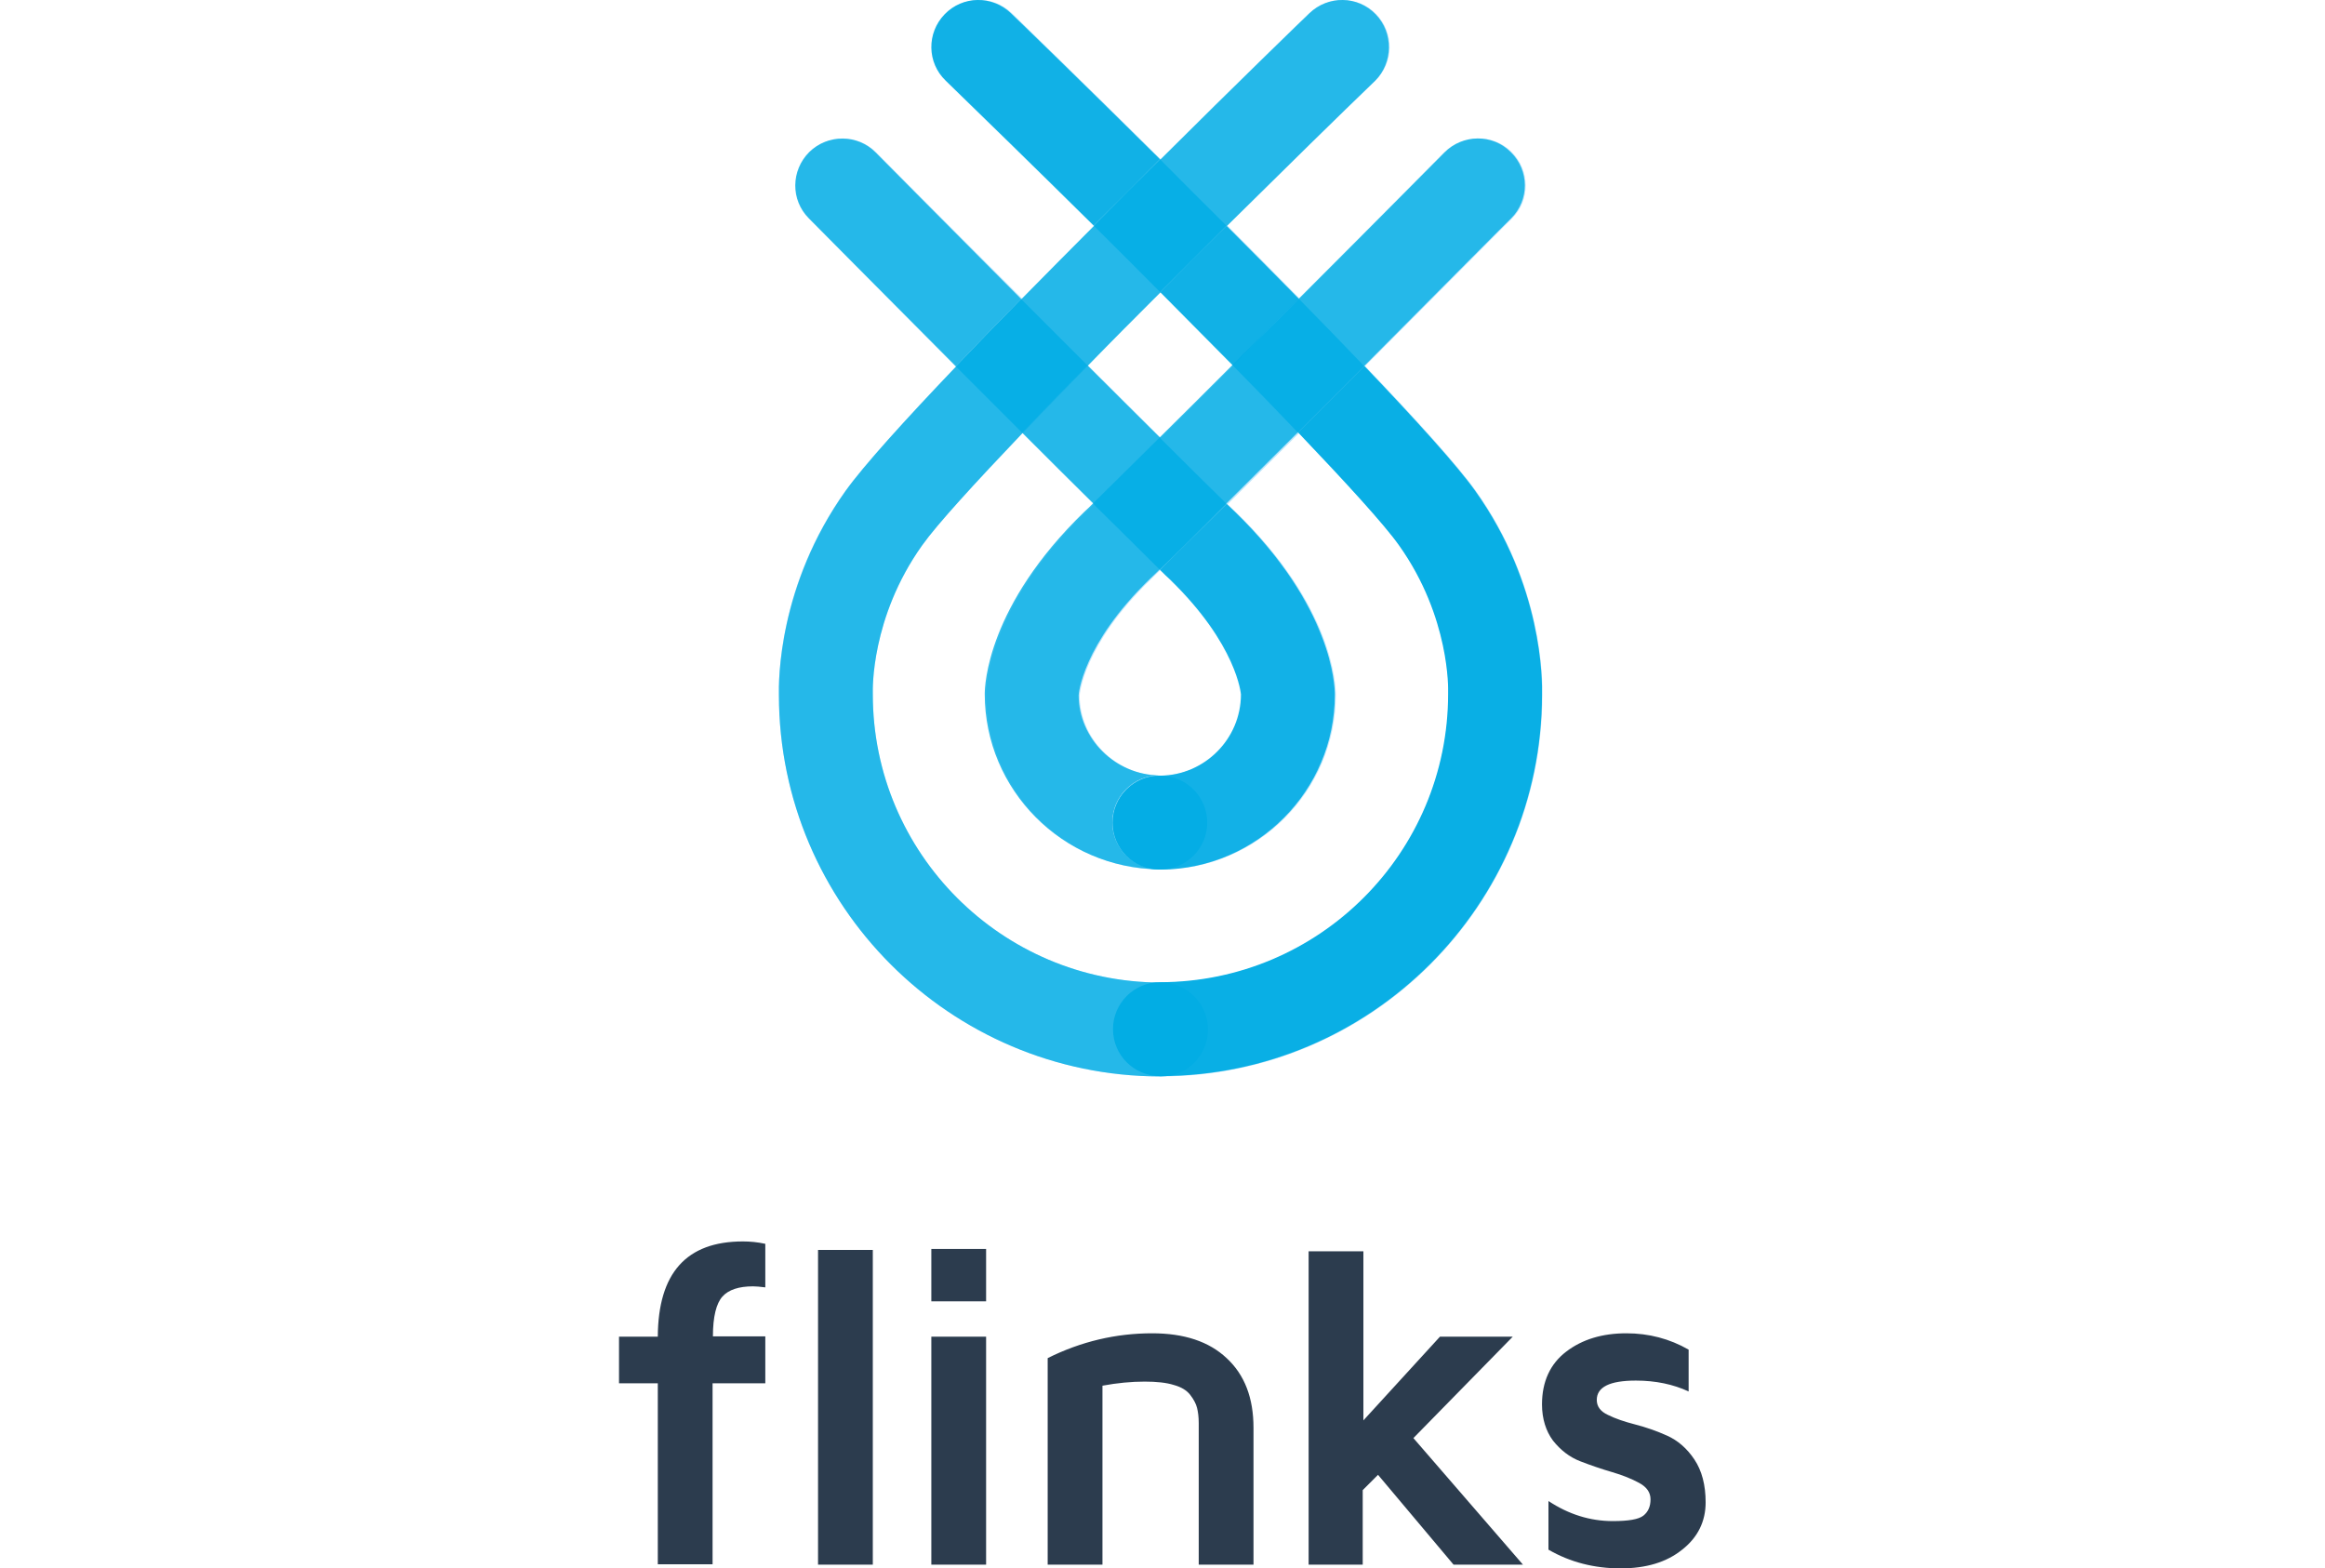<svg id="Layer_1" xmlns="http://www.w3.org/2000/svg" viewBox="0 0 319.5 460.9" width="43" height="29"><style>.st0{fill:#2c3c4e}.st1{fill:#b9e5fb}.st2,.st3{opacity:.8;fill:#00ace4}.st3{opacity:.9}.st4,.st5{opacity:.95}.st5{fill:#00ace4}</style><path class="st0" d="M0 406.7v-13.8h11.4c.1-18.7 8.4-28 25-28 2.1 0 4.3.2 6.6.7v12.8c-1.6-.2-2.8-.3-3.6-.3-4.2 0-7.2 1-9 3-1.8 2-2.8 5.9-2.8 11.7H43v13.8H27.5v53.2H11.4v-53.2H0zM58.5 459.9v-92.5h16.1v92.5H58.5zM91.8 459.9v-67h16.1v67H91.8zM91.8 382.5v-15.4h16.1v15.4H91.8zM126 459.9v-60.7c9.8-4.9 20.1-7.3 30.7-7.3 9.4 0 16.7 2.4 21.9 7.3 5.3 4.9 7.9 11.7 7.9 20.5v40.2h-16.1v-41.6c0-1.8-.2-3.3-.5-4.5-.3-1.2-1-2.5-2-3.8-1-1.3-2.6-2.3-4.8-2.9-2.2-.7-5.1-1-8.6-1-3.9 0-8.1.4-12.4 1.2v52.6H126zM202.7 459.9v-92.1h16.1v49.7l22.5-24.6h21.4l-29.2 29.8 32.2 37.2h-20.4l-22.2-26.4-4.5 4.5v21.9h-15.9zM271.3 412.8c0-6.7 2.4-11.9 7.1-15.5 4.7-3.6 10.6-5.4 17.7-5.4 6.6 0 12.7 1.6 18.3 4.8V409c-4.5-2.1-9.7-3.2-15.5-3.2-7.7 0-11.5 1.9-11.5 5.7 0 1.9 1.1 3.4 3.3 4.4 2.2 1.1 4.9 2 8 2.8 3.1.8 6.3 1.9 9.4 3.3 3.1 1.4 5.8 3.7 8 7s3.3 7.5 3.3 12.6c0 5.6-2.3 10.3-6.9 13.9-4.6 3.7-10.6 5.5-18.1 5.5-7.7 0-14.8-1.8-21.2-5.5v-14.3c5.9 3.9 12.2 5.9 18.9 5.9 4.6 0 7.6-.5 9-1.6 1.4-1.1 2.1-2.7 2.1-4.8 0-2-1.1-3.6-3.3-4.8-2.2-1.2-4.9-2.3-8-3.2-3.1-.9-6.3-2-9.4-3.2-3.1-1.2-5.8-3.3-8-6.1-2-2.7-3.2-6.3-3.2-10.6z"/><path class="st1" d="M251.8 144.2c-5.2-7.3-17.4-20.8-32.5-36.6 23-23.1 42.8-43.1 43.2-43.4 5.4-5.4 5.3-14.1-.1-19.5-5.4-5.4-14.1-5.3-19.5.1-.4.4-20 20.2-42.8 43-7-7.1-14.2-14.4-21.3-21.5 17.3-17.1 33.2-32.7 43.5-42.6 5.5-5.3 5.6-14 .3-19.5s-14-5.6-19.5-.3c-1.9 1.8-20.7 20-43.8 43-23.2-23-41.9-41.1-43.8-43-5.5-5.3-14.2-5.2-19.5.3-5.3 5.5-5.2 14.2.3 19.5 10.3 10 26.2 25.5 43.5 42.6-7.1 7.1-14.3 14.4-21.3 21.5C95.6 65 76 45.2 75.6 44.8c-5.4-5.4-14.1-5.5-19.5-.1s-5.5 14.1-.1 19.5c.4.4 20.2 20.4 43.2 43.4C84 123.5 71.8 137 66.6 144.2 46.7 172 46.9 200.1 47 204.4c.1 61.7 50.3 111.9 112 112h.4c61.7-.1 111.9-50.3 112-112 .1-4.3.2-32.4-19.6-60.2zm-92.6-58.4c7.2 7.3 14.4 14.5 21.4 21.6-7.4 7.4-14.7 14.7-21.4 21.3-6.6-6.6-13.9-13.9-21.4-21.3 6.9-7.1 14.1-14.4 21.4-21.6zm2.9 84.5c19.8 19.2 20.9 33.8 20.9 33.8 0 13.1-10.7 23.8-23.8 23.9-13.1-.1-23.8-10.8-23.8-23.6 0-.2 1-14.8 20.9-34.1.9-.9 1.9-1.8 2.9-2.8 1 1 2 1.9 2.9 2.8zm81.7 33v.8c0 46.7-37.9 84.6-84.6 84.7-46.7-.1-84.6-38-84.6-84.7v-.7c0-.2-.7-21.8 14.5-43.1 4.4-6.2 15.5-18.3 29.6-33.1 7.3 7.3 14.4 14.4 21 20.9-.9.9-1.7 1.7-2.5 2.4-28.6 27.7-29.3 51.1-29.3 53.6 0 28.2 22.9 51.2 51.1 51.5H159.6c28.2-.2 51.1-23.2 51.1-51.4 0-2.6-.7-25.9-29.3-53.6-.8-.7-1.6-1.6-2.5-2.4 6.5-6.5 13.7-13.6 21-20.9 14.1 14.8 25.1 26.9 29.6 33.1 15.1 21.2 14.3 42.8 14.3 42.9z"/><g><path class="st2" d="M159.1 255.6h.2-.3.1zM159.1 316.4c.1 0 .1 0 0 0h-.1.1zM182.8 204.1zM158.9 255.6c.1 0 .1 0 0 0h-.2.2zM159 167.5c5.2-5 12-11.8 19.6-19.4-5.1-5-11.9-11.7-19.6-19.4-7.7 7.6-14.5 14.4-19.6 19.4 7.7 7.6 14.5 14.3 19.6 19.4zM172.9 241.8c0-7.6-6.2-13.8-13.8-13.8h-.1-.1c-7.6 0-13.8 6.2-13.8 13.8 0 7.6 6.1 13.7 13.6 13.8h.6c7.6-.2 13.6-6.3 13.6-13.8z"/><path class="st3" d="M181.1 150.5c-.8-.7-1.6-1.6-2.5-2.4-7.7 7.6-14.4 14.3-19.6 19.4 1 1 2 2 2.9 2.8 19.8 19.2 20.9 33.8 20.9 33.8 0 13.1-10.7 23.8-23.8 23.9h-.1c-7.6 0-13.8 6.2-13.8 13.8 0 7.6 6.1 13.7 13.6 13.8h.6c28.2-.2 51.1-23.2 51.1-51.4 0-2.6-.7-25.9-29.3-53.7z"/><path class="st2" d="M137.7 107.4c-6.8 6.9-13.3 13.6-19.2 19.8 7.3 7.3 14.4 14.4 21 20.9 5.1-5 11.9-11.7 19.6-19.4-6.7-6.6-14-13.9-21.4-21.3zM55.9 44.7c-5.4 5.4-5.5 14.1-.1 19.5.4.4 20.2 20.4 43.2 43.5 6-6.3 12.5-13 19.2-19.8C95.4 65 75.8 45.2 75.4 44.8c-5.3-5.4-14.1-5.4-19.5-.1z"/><path class="st2" d="M137.7 107.4l-19.5-19.5c-6.7 6.8-13.2 13.5-19.2 19.8l19.5 19.5c5.9-6.2 12.4-12.9 19.2-19.8zM158.9 316.4c.1 0 .1 0 0 0 .1 0 0 0 0 0z"/><g class="st4"><path class="st5" d="M115.2 3.9c-5.5-5.3-14.2-5.2-19.5.3-5.3 5.5-5.2 14.2.3 19.5 10.3 10 26.2 25.5 43.5 42.6 6.7-6.7 13.3-13.2 19.5-19.5-23.1-22.9-41.9-41.1-43.8-42.9zM199.9 87.9c-7-7.1-14.2-14.4-21.3-21.5-6.4 6.3-13 12.9-19.5 19.5 7.2 7.3 14.4 14.5 21.4 21.6 6.4-6.6 13-13.3 19.4-19.6z"/></g><path class="st2" d="M199.6 127.2l19.5-19.5c-6-6.3-12.5-13-19.2-19.8l-19.5 19.5c6.8 6.9 13.3 13.6 19.2 19.8z"/><path class="st2" d="M262.1 44.7c-5.4-5.4-14.1-5.3-19.5.1-.4.4-20 20.2-42.8 43l-19.5 19.5c-7.4 7.4-14.7 14.7-21.4 21.3-7.7 7.6-14.5 14.4-19.6 19.4-.9.9-1.7 1.7-2.5 2.4-28.6 27.7-29.3 51.1-29.3 53.6 0 28.2 22.9 51.2 51.1 51.5-7.5-.1-13.6-6.2-13.6-13.8 0-7.6 6.2-13.8 13.8-13.8h.1c-13.1-.1-23.8-10.8-23.8-23.6 0-.2 1-14.8 20.9-34.1.9-.9 1.9-1.8 2.9-2.8 5.2-5 12-11.8 19.6-19.4 6.5-6.5 13.7-13.6 21-20.9l19.5-19.5c23-23.1 42.8-43.1 43.2-43.4 5.4-5.4 5.4-14.1-.1-19.5zM159 85.8l19.5-19.5c-6.7-6.7-13.3-13.2-19.5-19.5-6.3 6.2-12.9 12.8-19.5 19.5 6.4 6.4 13 12.9 19.5 19.5z"/><path class="st2" d="M222.4 4.2c-5.3-5.5-14-5.6-19.5-.3-1.9 1.8-20.7 20-43.8 43-6.3 6.2-12.9 12.8-19.5 19.5-7.1 7.1-14.3 14.4-21.3 21.5-6.7 6.8-13.2 13.5-19.2 19.8C84 123.5 71.8 137 66.6 144.3c-19.8 27.8-19.7 55.9-19.6 60.1.1 61.7 50.3 111.9 112 112h.4c7.6 0 13.7-6.2 13.7-13.8 0-7.6-6.2-13.8-13.8-13.8h-.1c-46.7-.1-84.6-38-84.6-84.7v-.7c0-.2-.7-21.8 14.5-43.1 4.4-6.2 15.5-18.3 29.6-33.1 5.9-6.2 12.4-12.9 19.2-19.8 6.9-7.1 14.1-14.3 21.4-21.6l19.5-19.5c17.3-17.1 33.2-32.7 43.5-42.6 5.2-5.3 5.4-14 .1-19.5z"/><path class="st5" d="M251.6 144.2c-5.2-7.3-17.4-20.8-32.5-36.6l-19.5 19.5c14.1 14.8 25.2 26.9 29.6 33.1 15.2 21.3 14.5 42.9 14.5 43v.8c0 46.7-37.9 84.6-84.6 84.7h-.1c-7.6 0-13.8 6.2-13.8 13.8 0 7.6 6.1 13.7 13.7 13.8h.4c61.7-.1 111.9-50.3 112-112 .1-4.2.2-32.3-19.7-60.1z"/></g></svg>